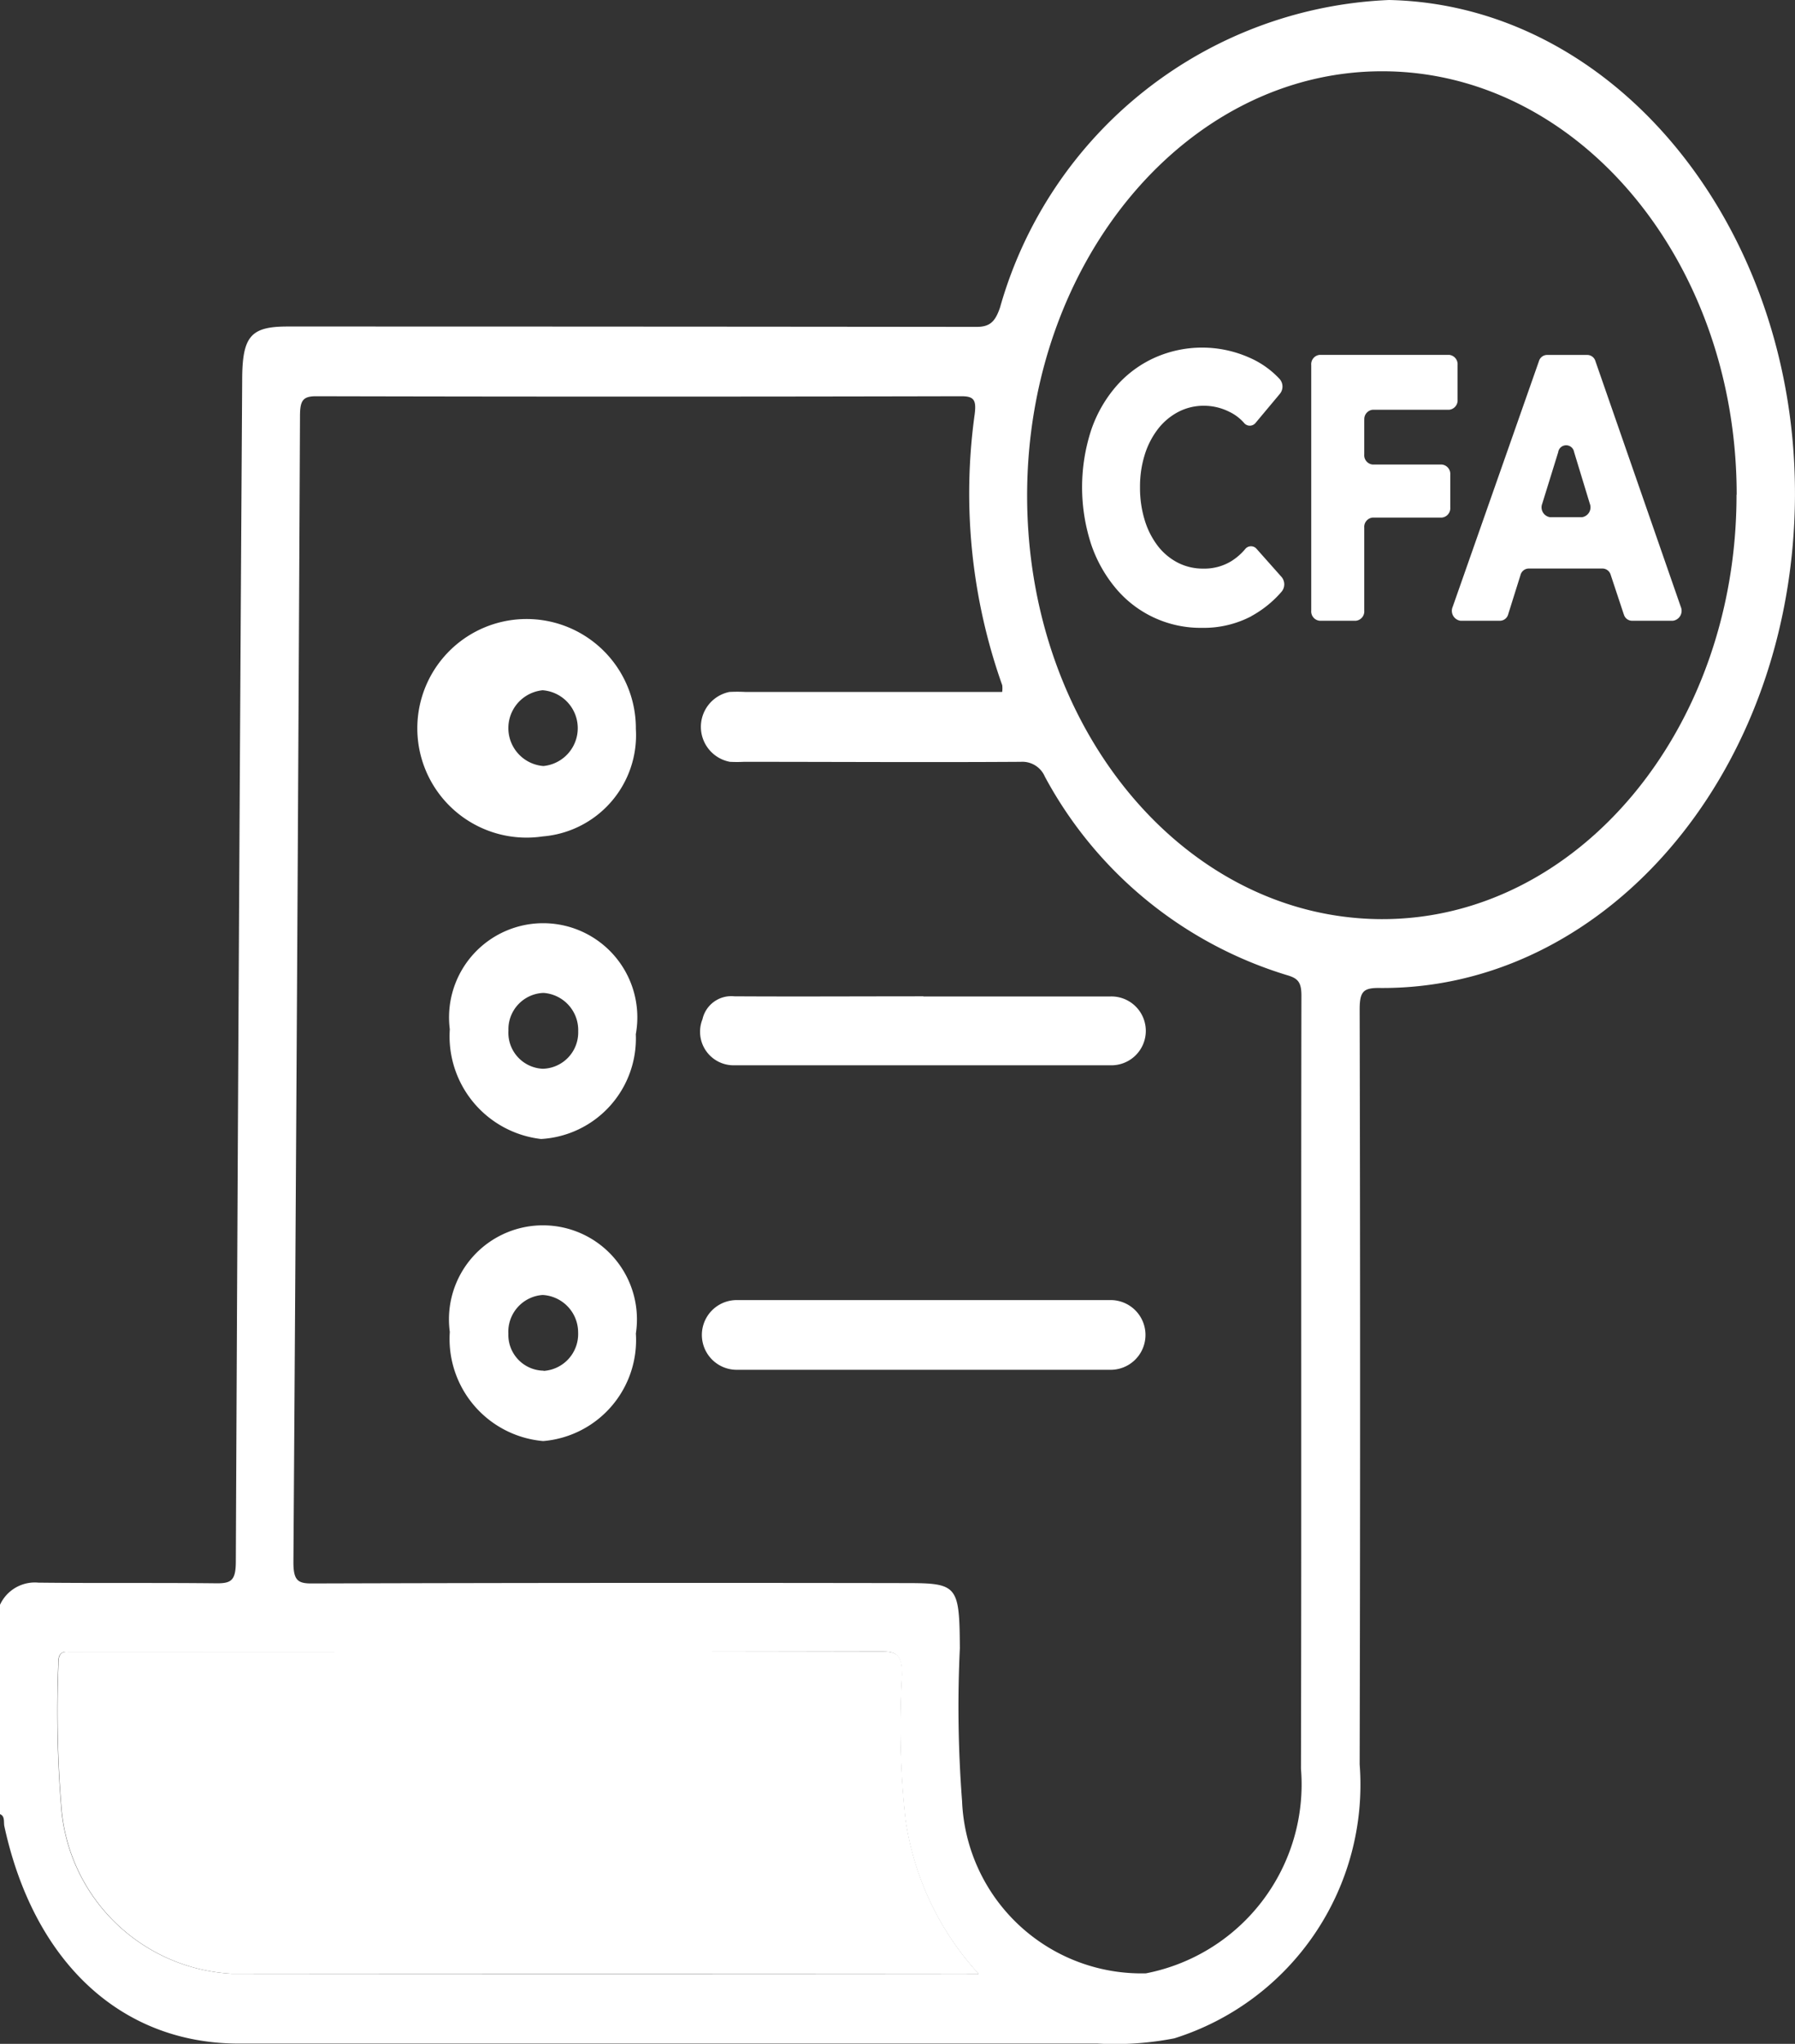 <svg xmlns="http://www.w3.org/2000/svg" xmlns:xlink="http://www.w3.org/1999/xlink" width="24.311" height="27.674" viewBox="0 0 24.311 27.674">
  <rect x="0" y="0" width="24.311" height="27.674" fill="#333333" stroke="none"/>
  <defs>
    <clipPath id="clip-path">
      <rect id="Rectangle_2498" data-name="Rectangle 2498" width="24.311" height="27.674" fill="#fff"/>
    </clipPath>
  </defs>
  <g id="Groupe_3419" data-name="Groupe 3419" transform="translate(0)">
    <g id="Groupe_3369" data-name="Groupe 3369" transform="translate(0)" clip-path="url(#clip-path)">
      <path id="Tracé_4778" data-name="Tracé 4778" d="M0,21.729a.519.519,0,0,1,.52-.3c.807.009,1.614,0,2.421.009.19,0,.251-.041.253-.286q.036-8,.086-16c0-.6.114-.731.615-.731q4.665,0,9.329.005c.179,0,.253-.065.32-.262A5.724,5.724,0,0,1,18.813,0c3.293.071,5.826,3.515,5.463,7.428-.316,3.409-2.737,5.984-5.606,5.949-.209,0-.256.053-.255.3q.012,5.106,0,10.213a3.6,3.6,0,0,1-2.51,3.709,4.212,4.212,0,0,1-1.039.071q-5.816,0-11.632,0c-1.592,0-2.775-1.1-3.175-2.943-.012-.057.012-.14-.063-.165ZM13.574,9.363a.38.38,0,0,0,0-.085A7.766,7.766,0,0,1,13.2,5.615c.026-.2-.008-.25-.181-.25q-4.369.01-8.737,0c-.182,0-.218.06-.219.266q-.036,7.76-.089,15.52c0,.243.056.29.248.289q4.024-.012,8.049-.005c.7,0,.723.033.729.882a16.656,16.656,0,0,0,.03,2.069,2.432,2.432,0,0,0,2.49,2.333,2.606,2.606,0,0,0,2.1-2.77c.008-3.49,0-6.98.006-10.47,0-.18-.048-.232-.19-.274a5.56,5.56,0,0,1-3.285-2.69.331.331,0,0,0-.325-.2c-1.25.008-2.5,0-3.751,0a1.81,1.81,0,0,1-.19,0,.482.482,0,0,1-.006-.946,2.02,2.02,0,0,1,.214,0h3.479m9.949-2.671c0-3.167-2.149-5.732-4.8-5.733s-4.811,2.574-4.81,5.748,2.146,5.724,4.8,5.732,4.811-2.568,4.808-5.747M13.252,26.725a3.924,3.924,0,0,1-.99-2.092,11.631,11.631,0,0,1-.047-1.954c0-.27-.068-.317-.276-.317q-5.437.011-10.875.005c-.048,0-.1,0-.142,0-.086-.008-.134.025-.132.141a16.159,16.159,0,0,0,.036,1.927A2.448,2.448,0,0,0,3.14,26.724q4.951.005,9.9,0Z" transform="translate(0 0)" fill="#fff"/>
      <path id="Tracé_4779" data-name="Tracé 4779" d="M28.189,381.737h-.212q-4.951,0-9.9,0a2.448,2.448,0,0,1-2.312-2.289,16.159,16.159,0,0,1-.036-1.927c0-.116.045-.148.132-.141.047,0,.095,0,.142,0q5.437,0,10.875-.005c.208,0,.279.046.276.317a11.631,11.631,0,0,0,.047,1.954,3.924,3.924,0,0,0,.99,2.092" transform="translate(-14.936 -355.013)" fill="#fff"/>
      <path id="Tracé_4780" data-name="Tracé 4780" d="M194.476,298q-1.257,0-2.514,0a.472.472,0,1,1-.006-.944q2.538,0,5.076,0a.472.472,0,1,1-.018.944h-2.538" transform="translate(-181.981 -279.453)" fill="#fff"/>
      <path id="Tracé_4781" data-name="Tracé 4781" d="M194.357,227.65q1.268,0,2.537,0a.466.466,0,1,1,.019.932q-2.56,0-5.121,0a.454.454,0,0,1-.427-.623.4.4,0,0,1,.432-.311c.853.005,1.707,0,2.56,0" transform="translate(-181.851 -214.158)" fill="#fff"/>
      <path id="Tracé_4782" data-name="Tracé 4782" d="M125.371,143.3a1.375,1.375,0,0,1-1.26,1.453,1.48,1.48,0,1,1,1.26-1.453m-1.252.5a.515.515,0,0,0-.01-1.026.515.515,0,0,0,.01,1.026" transform="translate(-116.759 -133.428)" fill="#fff"/>
      <path id="Tracé_4783" data-name="Tracé 4783" d="M125.368,212.418a1.363,1.363,0,0,1-1.283,1.423,1.4,1.4,0,0,1-1.236-1.486,1.275,1.275,0,1,1,2.52.063m-1.26.472a.492.492,0,0,0,.479-.506.505.505,0,0,0-.47-.521.493.493,0,0,0-.475.51.488.488,0,0,0,.465.517" transform="translate(-116.757 -198.419)" fill="#fff"/>
      <path id="Tracé_4784" data-name="Tracé 4784" d="M125.373,281.521a1.372,1.372,0,0,1-1.255,1.456,1.388,1.388,0,0,1-1.265-1.478,1.273,1.273,0,1,1,2.52.022m-1.25.506a.5.5,0,0,0,.468-.519.508.508,0,0,0-.481-.509.5.5,0,0,0-.464.525.485.485,0,0,0,.477.5" transform="translate(-116.761 -263.465)" fill="#fff"/>
      <path id="Tracé_4785" data-name="Tracé 4785" d="M297.89,83.09a1.389,1.389,0,0,1-.676.16,1.495,1.495,0,0,1-1.157-.526,1.852,1.852,0,0,1-.34-.6,2.494,2.494,0,0,1,0-1.556,1.783,1.783,0,0,1,.347-.6,1.52,1.52,0,0,1,.519-.379,1.577,1.577,0,0,1,1.27,0,1.225,1.225,0,0,1,.417.294.155.155,0,0,1,0,.2l-.327.391a.1.1,0,0,1-.158,0,.621.621,0,0,0-.2-.15.765.765,0,0,0-.34-.081.742.742,0,0,0-.351.084.843.843,0,0,0-.274.231,1.107,1.107,0,0,0-.179.348,1.447,1.447,0,0,0-.064.44,1.489,1.489,0,0,0,.064.447,1.1,1.1,0,0,0,.177.348.811.811,0,0,0,.27.226.739.739,0,0,0,.345.081.7.7,0,0,0,.379-.1.791.791,0,0,0,.189-.164.1.1,0,0,1,.158,0l.335.377a.155.155,0,0,1,0,.2,1.473,1.473,0,0,1-.412.332" transform="translate(-280.937 -74.749)" fill="#fff"/>
      <path id="Tracé_4786" data-name="Tracé 4786" d="M358.861,81.966v.469a.127.127,0,0,0,.114.137h.937a.127.127,0,0,1,.114.137v.444a.127.127,0,0,1-.114.137h-.937a.127.127,0,0,0-.114.137V84.55a.127.127,0,0,1-.114.137h-.49a.127.127,0,0,1-.114-.137V81.224a.127.127,0,0,1,.114-.137h1.754a.127.127,0,0,1,.114.137v.469a.127.127,0,0,1-.114.137h-1.035a.127.127,0,0,0-.114.137" transform="translate(-340.384 -76.282)" fill="#fff"/>
      <path id="Tracé_4787" data-name="Tracé 4787" d="M398.951,84.6l-.177-.534a.117.117,0,0,0-.106-.086h-1.009a.117.117,0,0,0-.107.089l-.166.529a.117.117,0,0,1-.107.089h-.54a.136.136,0,0,1-.105-.189l1.168-3.326a.116.116,0,0,1,.105-.084h.554a.116.116,0,0,1,.106.084l1.156,3.326a.136.136,0,0,1-.106.189h-.559a.116.116,0,0,1-.106-.086m-.888-2.2-.217.7a.135.135,0,0,0,.107.184h.43a.135.135,0,0,0,.107-.183l-.213-.7a.109.109,0,0,0-.215,0" transform="translate(-376.959 -76.282)" fill="#fff"/>
    </g>
  </g>
</svg>
